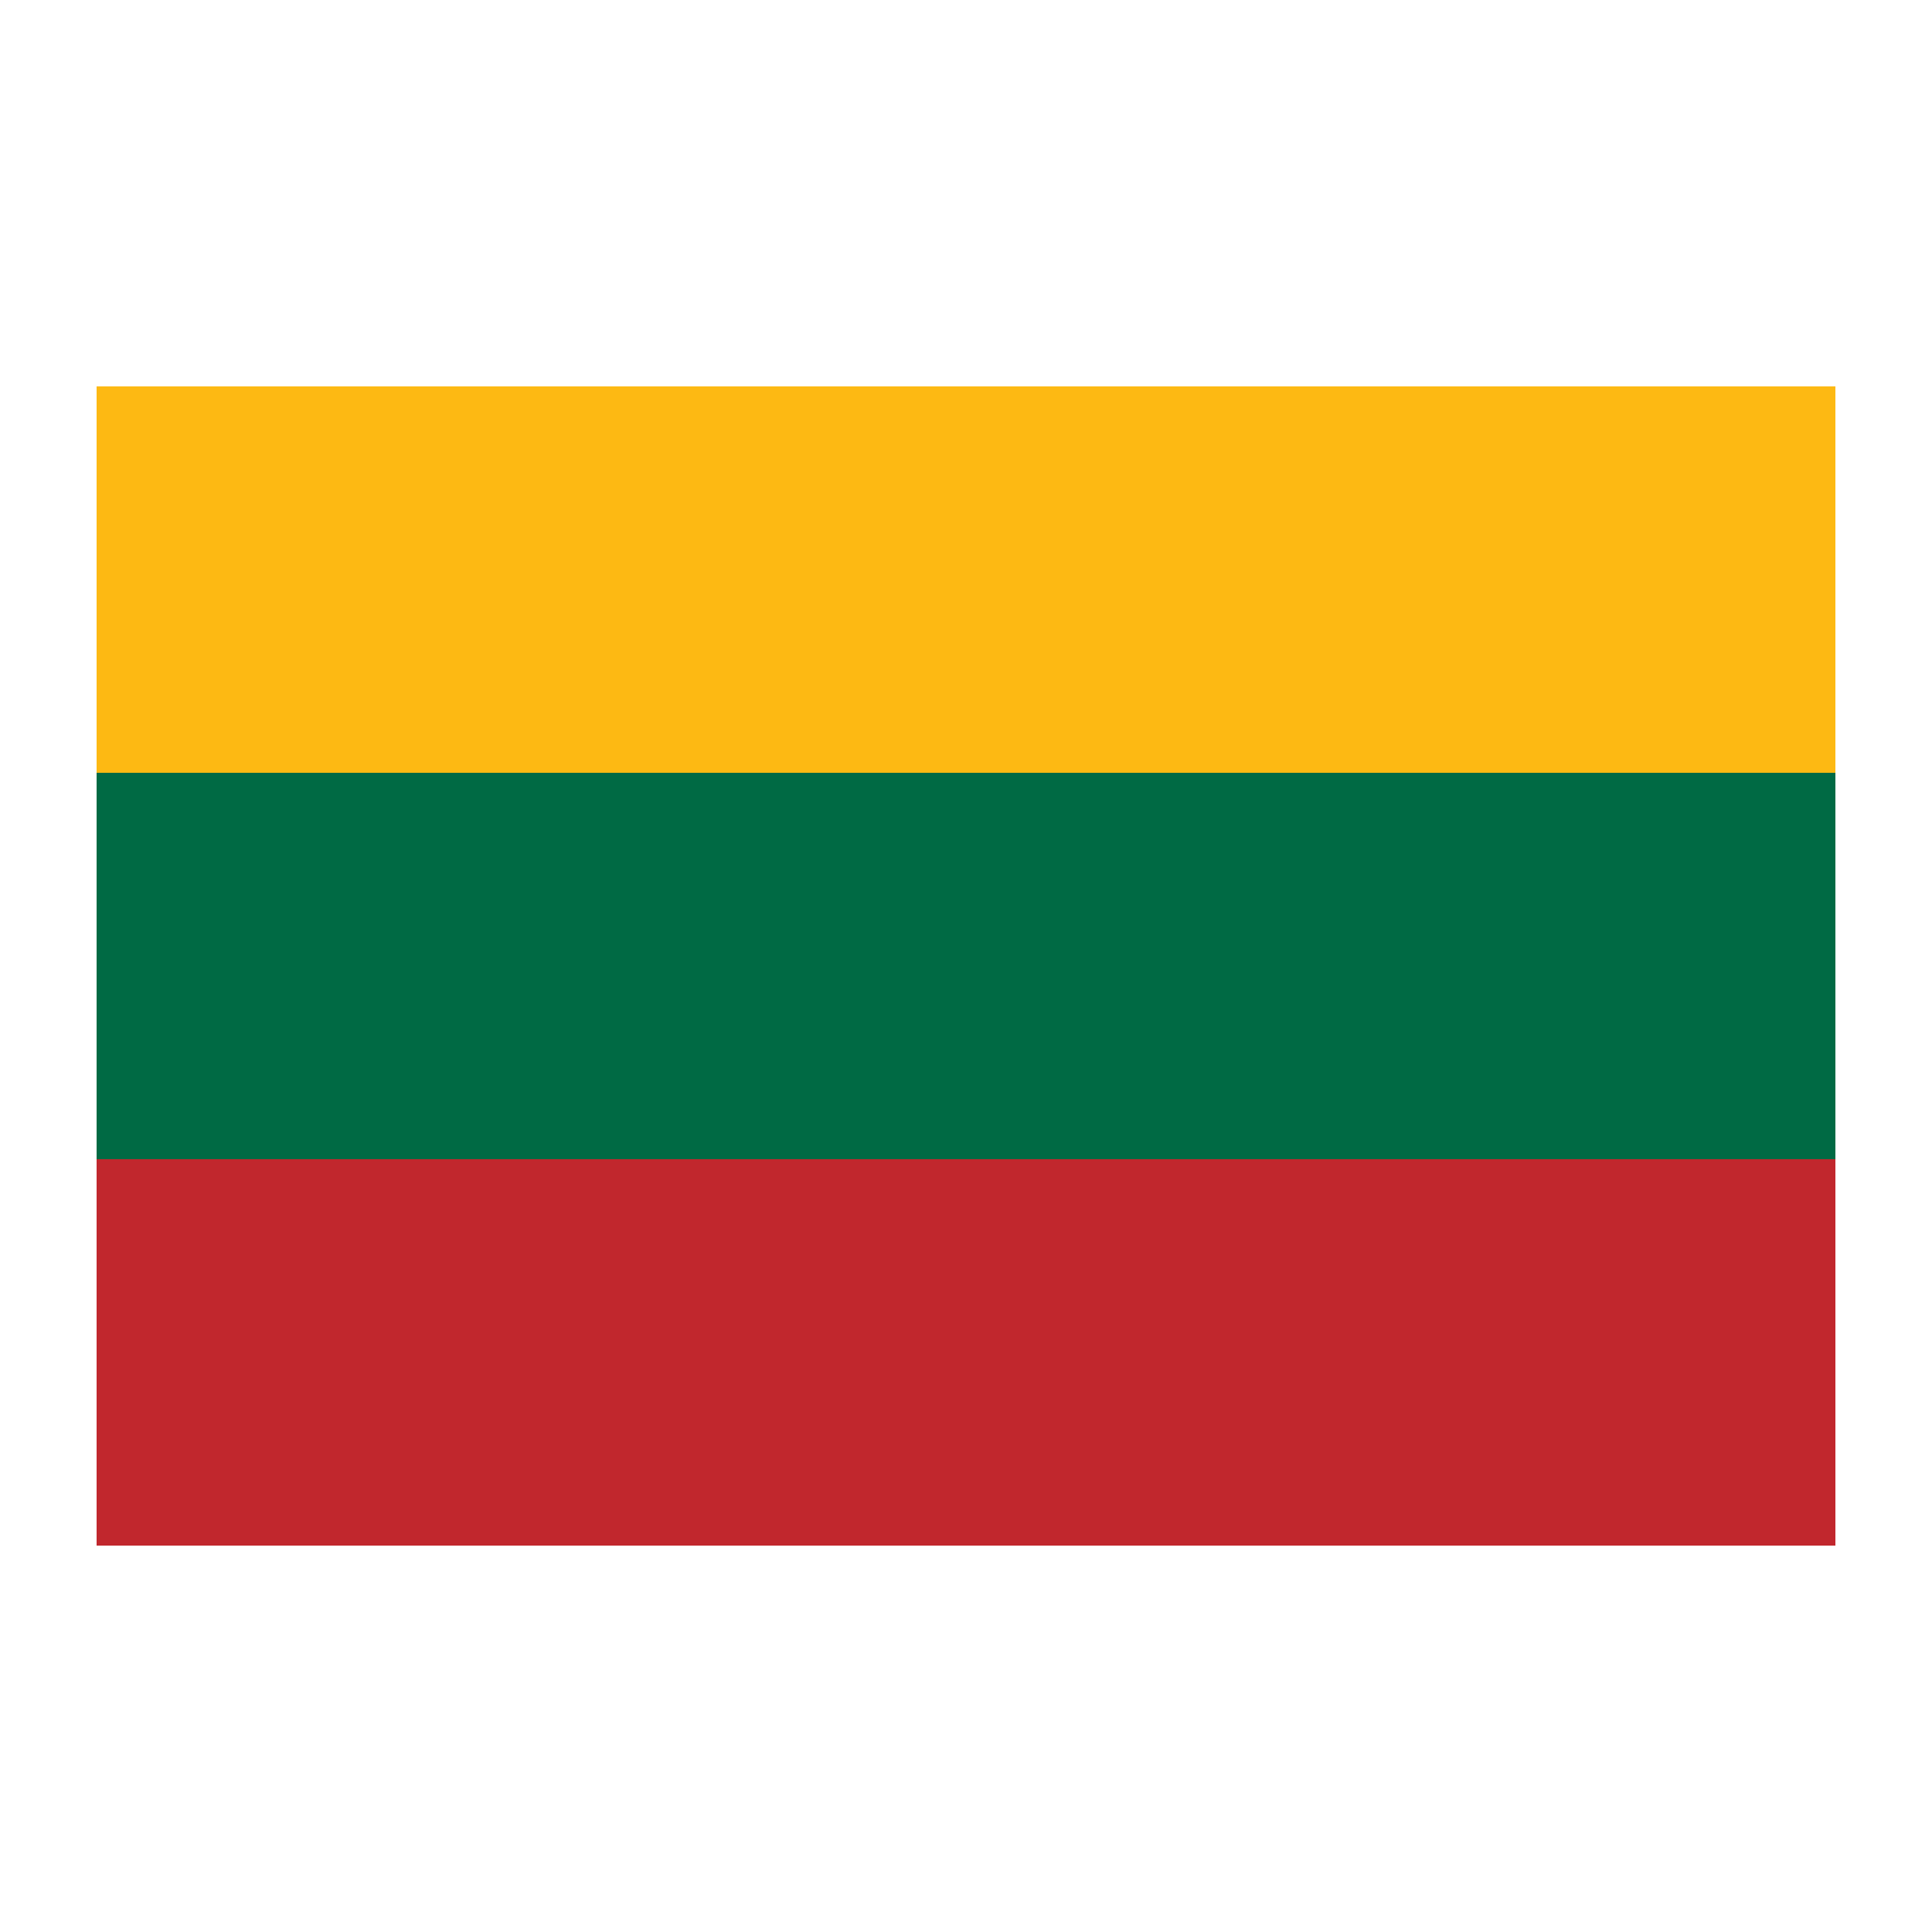 <svg xmlns="http://www.w3.org/2000/svg" xmlns:xlink="http://www.w3.org/1999/xlink" version="1.1" x="0px" y="0px" viewBox="0 0 100 100" enable-background="new 0 0 100 100" xml:space="preserve"><rect x="5" y="20" fill="#FDB913" width="90" height="20"></rect><rect x="5" y="40" fill="#006A44" width="90" height="20"></rect><rect x="5" y="60" fill="#C1272D" width="90" height="20"></rect></svg>